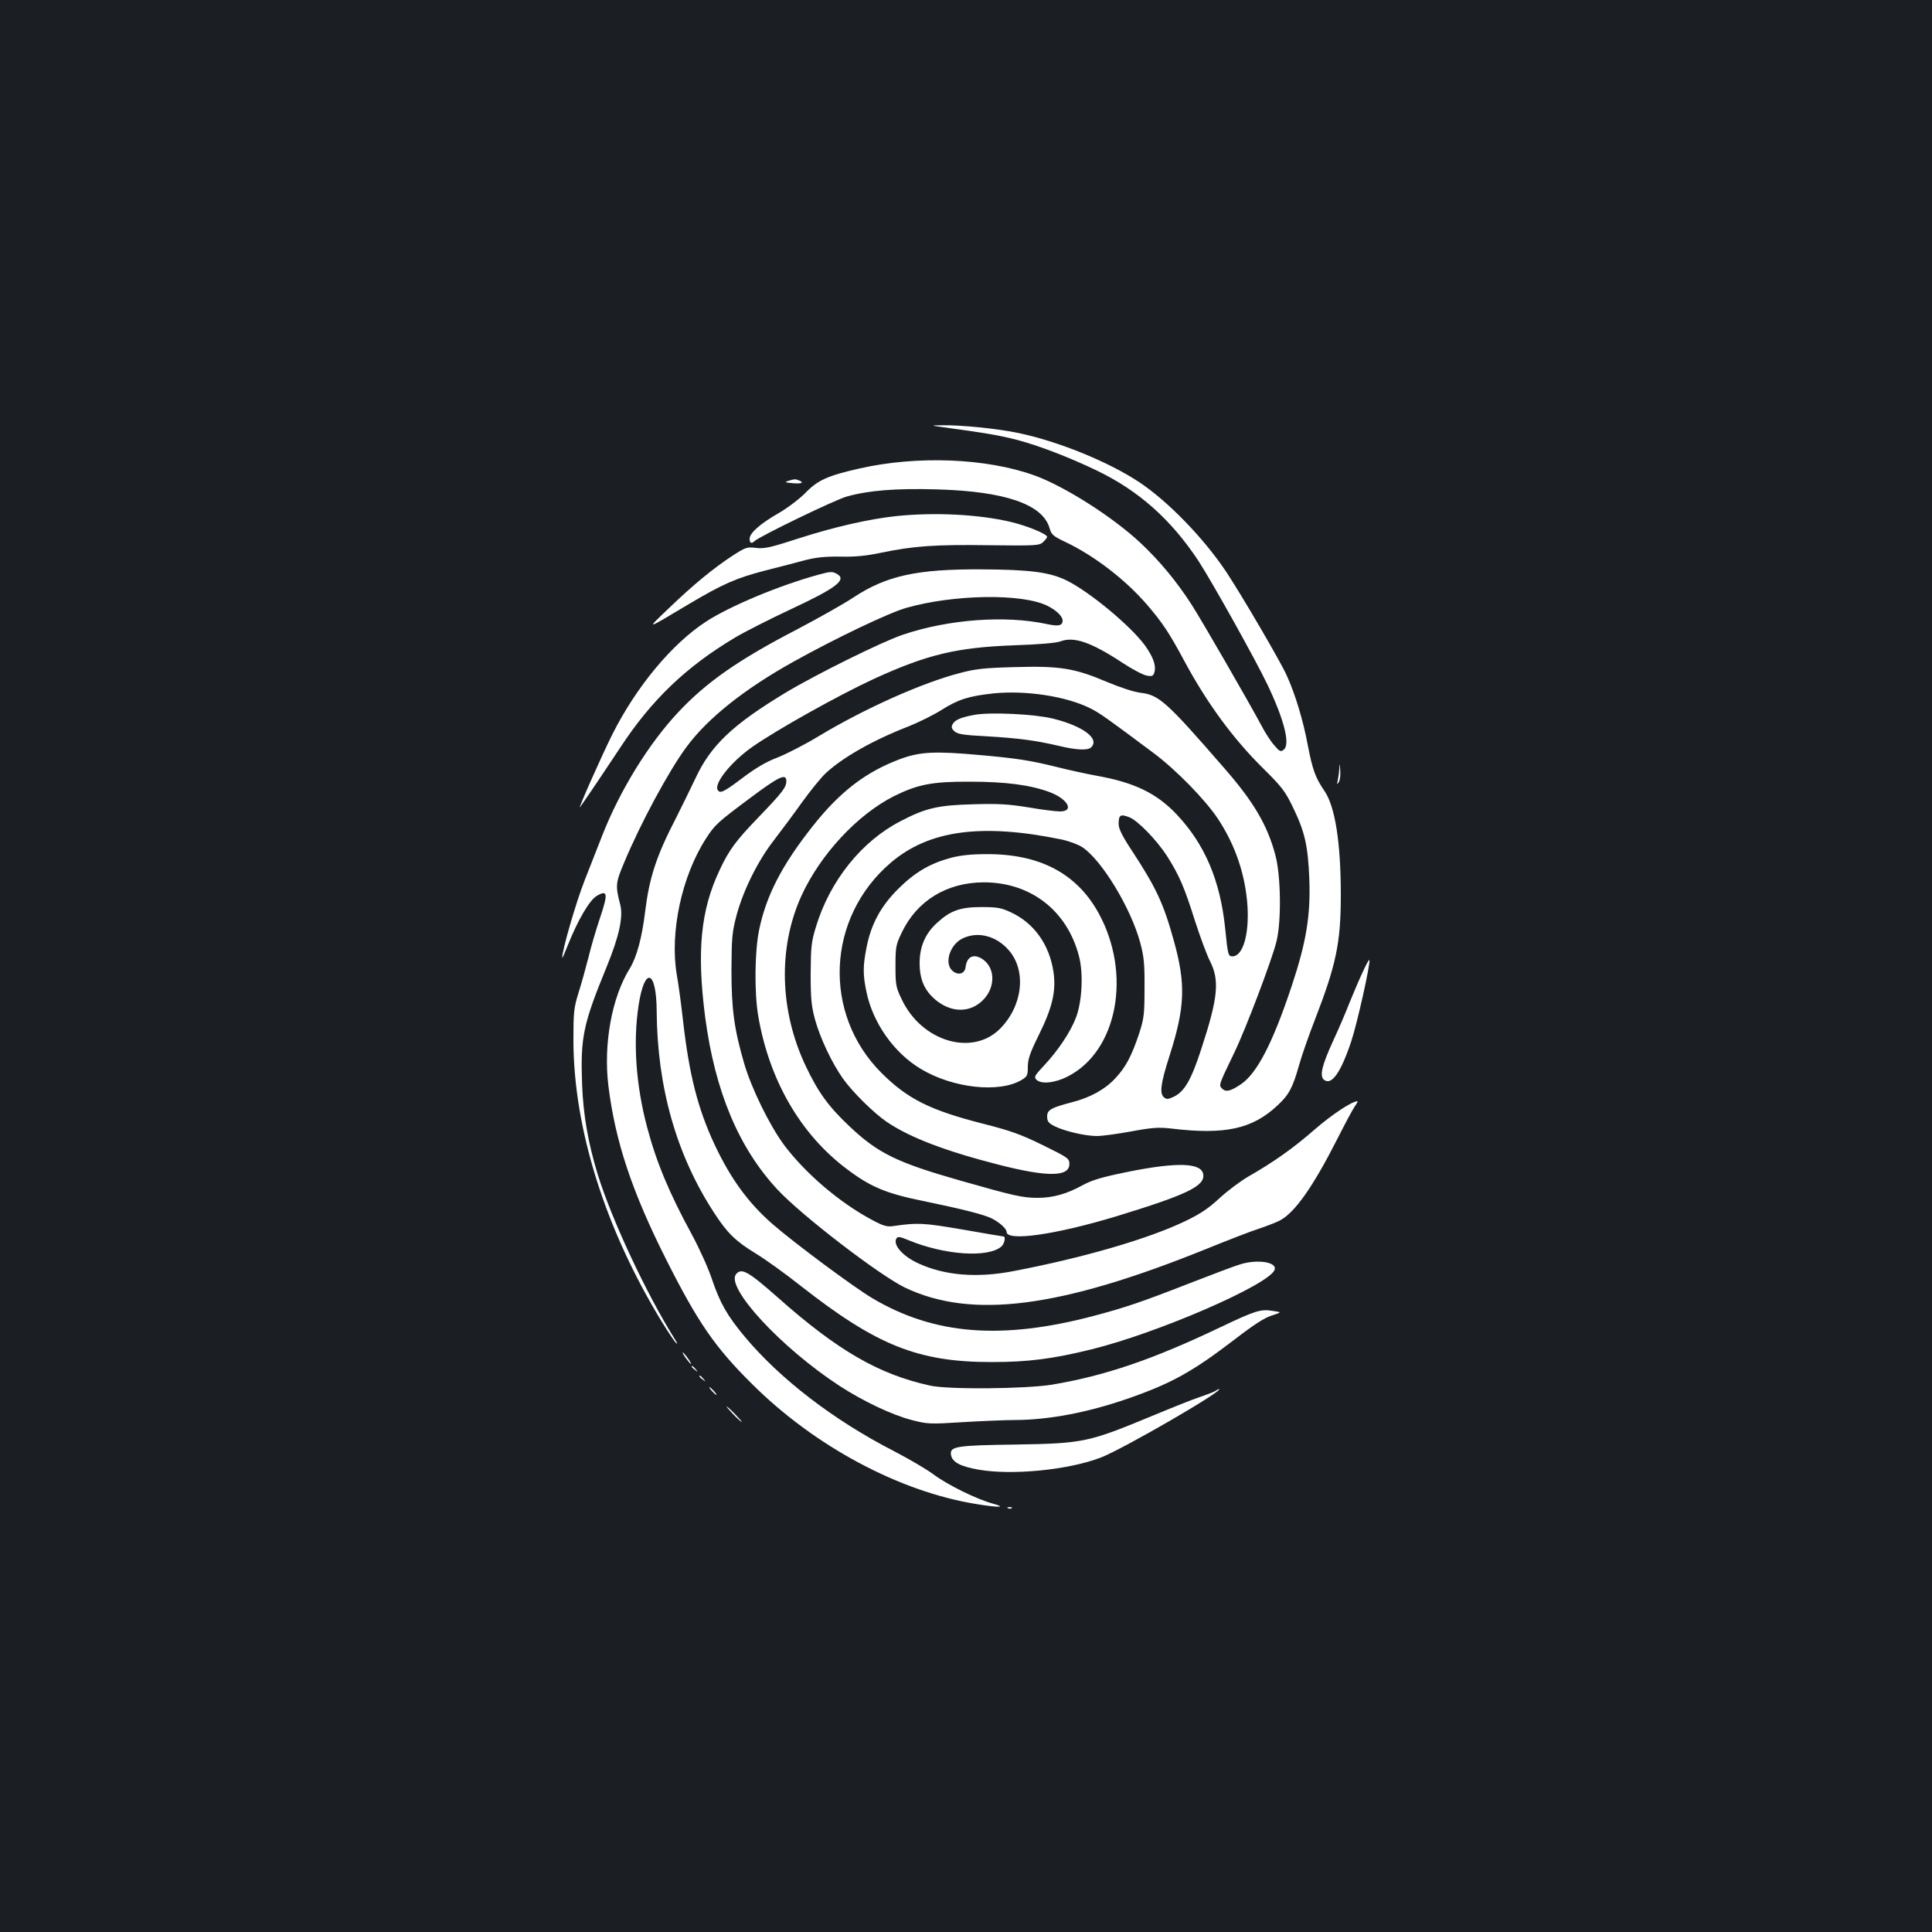 <?xml version="1.0" standalone="no"?>
<!DOCTYPE svg PUBLIC "-//W3C//DTD SVG 20010904//EN"
 "http://www.w3.org/TR/2001/REC-SVG-20010904/DTD/svg10.dtd">
<svg version="1.0" xmlns="http://www.w3.org/2000/svg"
 width="1000pt" height="1000pt" viewBox="0 0 1000 1000"
 preserveAspectRatio="xMidYMid meet">
<rect width="100%" height="100%" fill="#1b1f23"/>
<g transform="translate(0,1000) scale(0.1,-0.1)"
fill="#ffffff" stroke="none">
<path d="M4880 7789 c228 -31 296 -43 385 -66 110 -29 265 -88 409 -157 219
-105 386 -253 529 -469 68 -104 295 -510 358 -642 86 -181 118 -307 84 -335
-16 -13 -21 -11 -50 23 -18 20 -47 65 -65 100 -67 125 -312 550 -364 630 -76
118 -164 224 -263 317 -143 134 -393 293 -548 349 -249 90 -608 104 -907 36
-163 -37 -215 -60 -278 -125 -30 -31 -92 -78 -138 -105 -98 -56 -152 -104
-152 -134 0 -22 10 -27 25 -12 26 25 419 215 478 231 114 32 254 43 466 37
351 -10 546 -76 583 -199 10 -36 19 -43 82 -73 151 -72 311 -195 423 -325 81
-94 116 -148 193 -291 117 -218 253 -403 406 -554 100 -99 116 -120 157 -205
61 -126 77 -197 84 -370 7 -190 -16 -328 -92 -556 -98 -294 -179 -450 -262
-506 -53 -36 -78 -42 -97 -23 -18 19 -20 15 62 185 60 124 195 480 219 577 26
104 23 342 -6 448 -41 154 -112 275 -265 450 -297 342 -337 378 -431 389 -32
3 -108 28 -177 57 -167 71 -244 83 -478 76 -154 -4 -201 -9 -283 -31 -193 -50
-489 -182 -727 -325 -74 -45 -172 -95 -216 -112 -58 -22 -111 -53 -180 -105
-98 -74 -117 -83 -129 -63 -21 33 69 146 179 223 123 87 449 269 629 352 275
126 428 163 727 174 122 4 218 12 238 20 71 27 160 -4 324 -112 50 -33 106
-62 124 -65 29 -5 34 -2 40 21 8 34 -8 77 -51 137 -75 101 -283 274 -403 334
-87 43 -190 57 -442 58 -334 2 -492 -33 -662 -145 -51 -34 -183 -108 -293
-166 -303 -157 -470 -274 -614 -428 -153 -163 -302 -404 -394 -639 -19 -49
-60 -154 -91 -232 -45 -114 -117 -364 -116 -400 1 -4 14 26 30 67 51 128 112
232 149 253 56 33 59 12 18 -110 -20 -59 -48 -153 -61 -208 -14 -55 -37 -138
-52 -185 -24 -77 -26 -100 -26 -245 1 -457 164 -976 459 -1459 31 -50 63 -98
71 -106 10 -10 9 -4 -3 15 -149 237 -330 624 -402 859 -49 161 -74 305 -80
461 -9 244 4 311 126 608 66 161 88 262 71 326 -25 96 -24 111 20 215 84 202
231 475 322 598 109 149 300 301 553 442 219 122 497 255 587 280 246 70 602
75 730 10 46 -23 78 -54 78 -76 0 -27 -22 -31 -82 -18 -214 46 -507 25 -744
-55 -108 -36 -451 -206 -609 -301 -273 -165 -386 -272 -465 -442 -28 -59 -73
-150 -99 -202 -104 -201 -140 -311 -162 -490 -16 -132 -43 -234 -80 -294 -93
-150 -136 -391 -110 -606 36 -290 122 -548 301 -903 163 -323 251 -451 444
-642 324 -322 762 -556 1160 -620 116 -19 159 -18 86 2 -82 22 -234 96 -309
152 -36 27 -129 81 -206 121 -311 160 -587 372 -770 591 -91 109 -128 174
-170 298 -18 55 -65 159 -104 231 -116 213 -183 372 -232 557 -57 215 -73 436
-44 627 31 207 93 188 94 -29 3 -393 102 -743 297 -1042 68 -105 110 -146 214
-210 47 -28 153 -104 235 -169 394 -309 608 -394 988 -394 186 0 315 16 517
66 342 84 918 334 947 411 16 40 -87 57 -177 29 -25 -7 -144 -52 -265 -99
-248 -97 -332 -125 -490 -167 -479 -127 -828 -100 -1149 90 -95 56 -403 285
-516 383 -127 111 -217 234 -301 412 -87 186 -132 362 -164 645 -9 80 -23 186
-32 235 -37 218 25 510 152 706 45 70 58 82 227 208 151 113 188 130 188 88 0
-32 -19 -57 -140 -183 -121 -125 -157 -174 -205 -277 -99 -209 -119 -421 -75
-762 51 -384 173 -676 375 -893 126 -135 529 -444 660 -507 345 -164 802 -105
1555 199 113 46 237 94 275 106 39 13 86 31 106 41 79 39 174 174 301 424 39
77 79 152 90 168 11 15 17 27 14 27 -28 0 -131 -68 -221 -146 -112 -98 -213
-169 -344 -244 -41 -24 -108 -74 -149 -112 -56 -52 -99 -81 -176 -118 -191
-92 -528 -190 -889 -259 -190 -37 -356 -23 -492 39 -82 37 -135 97 -115 130 7
11 19 9 62 -9 186 -77 412 -93 481 -33 16 14 24 52 11 52 -3 0 -98 16 -212 36
-205 35 -232 36 -357 18 -34 -5 -52 0 -110 31 -169 90 -345 240 -457 389 -75
102 -168 291 -206 421 -52 178 -66 281 -66 485 1 168 3 194 27 285 35 128 109
278 192 385 36 47 102 135 146 197 44 61 100 130 124 152 89 82 246 171 427
241 55 22 131 60 171 85 86 55 141 72 269 86 168 17 377 -15 501 -77 49 -24
94 -57 327 -231 117 -87 269 -243 334 -341 91 -138 142 -290 153 -452 9 -148
-24 -260 -78 -260 -22 0 -24 8 -38 149 -26 245 -105 431 -250 585 -104 110
-219 166 -416 201 -49 9 -142 29 -205 45 -137 34 -207 45 -400 62 -231 21
-309 17 -411 -21 -177 -66 -312 -169 -453 -348 -159 -201 -240 -358 -277 -537
-23 -113 -25 -327 -4 -447 57 -331 219 -610 457 -789 123 -93 203 -127 395
-166 208 -43 318 -71 357 -91 40 -20 76 -53 76 -69 0 -51 253 -15 570 81 363
111 457 156 448 216 -8 61 -134 65 -388 14 -138 -28 -188 -43 -237 -70 -82
-45 -153 -65 -232 -65 -78 0 -122 10 -403 90 -326 93 -424 141 -571 280 -109
103 -162 176 -226 311 -136 286 -145 613 -23 882 98 214 289 420 479 516 123
61 198 76 393 75 187 0 313 -17 413 -54 95 -36 129 -100 53 -100 -20 0 -93 9
-163 21 -105 17 -157 20 -288 16 -181 -5 -243 -19 -375 -88 -201 -104 -364
-308 -436 -544 -25 -81 -27 -105 -28 -245 0 -129 4 -168 22 -235 27 -99 89
-229 146 -309 50 -70 160 -178 226 -223 120 -81 303 -151 581 -222 251 -64
364 -63 364 4 0 29 -6 33 -138 98 -114 56 -168 75 -310 111 -274 70 -389 128
-523 261 -308 306 -287 805 47 1090 197 168 469 205 883 120 38 -8 87 -26 108
-40 101 -67 252 -316 300 -495 19 -72 23 -109 22 -235 0 -136 -3 -158 -28
-235 -39 -116 -69 -174 -124 -232 -53 -57 -129 -99 -223 -123 -110 -29 -129
-40 -129 -74 0 -25 7 -34 38 -50 52 -26 159 -51 219 -51 28 0 108 11 179 24
108 20 141 22 204 15 281 -34 422 -3 553 120 59 55 78 91 111 208 14 50 50
153 80 230 112 289 136 402 136 651 0 268 -29 456 -84 537 -48 70 -62 110 -87
238 -23 125 -65 265 -109 361 -31 70 -234 417 -313 536 -117 175 -301 365
-450 464 -159 106 -423 213 -627 255 -109 23 -295 41 -390 40 -65 -1 -65 -1 0
-10z m965 -2019 c43 -16 142 -118 195 -200 64 -101 90 -161 146 -339 26 -80
60 -173 77 -206 50 -99 42 -188 -44 -451 -53 -164 -88 -224 -144 -251 -28 -13
-37 -14 -50 -3 -24 20 -18 71 29 217 80 250 84 370 22 593 -54 195 -91 274
-218 468 -49 74 -68 113 -68 136 0 48 9 54 55 36z"/>
<path d="M4080 7511 c-21 -7 -17 -8 23 -12 46 -4 62 3 31 15 -18 7 -20 7 -54
-3z"/>
<path d="M4641 7329 c-142 -15 -325 -57 -505 -115 -148 -48 -178 -55 -222 -50
-49 6 -55 3 -125 -42 -99 -65 -202 -150 -329 -272 -117 -112 -123 -113 105 23
175 104 246 135 392 173 76 19 171 44 212 55 54 14 104 19 180 18 74 -2 136 4
206 19 172 36 284 44 560 40 247 -3 264 -2 284 16 11 11 21 23 21 27 0 15
-105 58 -190 78 -167 39 -391 50 -589 30z"/>
<path d="M4235 7025 c-201 -55 -457 -162 -580 -242 -178 -116 -361 -337 -485
-583 -58 -116 -186 -405 -167 -377 58 83 132 194 207 307 161 246 340 418 593
569 48 29 178 95 289 147 238 111 294 154 239 184 -24 13 -34 12 -96 -5z"/>
<path d="M5044 6300 c-71 -13 -101 -26 -113 -48 -8 -15 -6 -23 9 -37 16 -15
48 -20 167 -26 166 -10 250 -21 371 -49 95 -23 153 -25 170 -8 45 45 -42 110
-200 149 -95 23 -322 34 -404 19z"/>
<path d="M6932 6020 c-1 -19 -5 -46 -8 -60 -5 -21 -4 -23 6 -7 6 9 9 36 7 60
-3 39 -4 39 -5 7z"/>
<path d="M4922 5560 c-108 -29 -187 -75 -273 -161 -90 -89 -141 -184 -164
-304 -19 -96 -19 -141 0 -230 33 -160 143 -315 280 -397 167 -101 409 -127
524 -57 28 17 31 24 31 67 0 39 11 72 55 161 72 145 92 230 78 329 -21 142
-100 254 -221 310 -49 23 -70 27 -152 27 -109 0 -160 -18 -228 -80 -62 -55
-92 -124 -92 -209 0 -85 24 -141 81 -190 84 -71 186 -70 253 4 57 63 56 155
-1 200 -48 37 -88 23 -95 -35 -4 -36 -39 -46 -69 -19 -43 39 -12 136 54 167
79 38 175 13 240 -63 91 -107 70 -287 -47 -405 -144 -144 -406 -66 -509 153
-30 62 -32 75 -32 172 0 97 2 110 32 172 78 165 232 260 423 261 244 1 434
-146 495 -383 23 -88 16 -232 -15 -315 -28 -75 -93 -172 -165 -249 -50 -53
-54 -61 -41 -74 24 -25 96 -18 162 16 259 131 334 534 158 850 -114 203 -305
303 -581 301 -73 0 -132 -6 -181 -19z"/>
<path d="M7048 4957 c-21 -45 -50 -116 -67 -157 -16 -41 -52 -126 -81 -188
-58 -127 -71 -181 -47 -201 39 -31 87 37 141 199 32 97 100 403 94 421 -2 5
-20 -29 -40 -74z"/>
<path d="M3810 3405 c-56 -68 233 -381 535 -578 123 -80 273 -151 374 -177 81
-21 92 -22 265 -11 100 6 222 11 271 11 173 1 372 38 580 110 228 79 336 139
558 309 96 74 153 111 190 122 52 17 52 17 4 24 -63 10 -90 1 -273 -86 -348
-166 -595 -250 -869 -296 -137 -22 -535 -26 -630 -5 -266 58 -479 181 -790
457 -153 135 -187 154 -215 120z"/>
<path d="M3550 2970 c12 -16 24 -30 26 -30 3 0 -4 14 -16 30 -12 17 -24 30
-26 30 -3 0 4 -13 16 -30z"/>
<path d="M3580 2926 c0 -2 8 -10 18 -17 15 -13 16 -12 3 4 -13 16 -21 21 -21
13z"/>
<path d="M3620 2876 c0 -2 8 -10 18 -17 15 -13 16 -12 3 4 -13 16 -21 21 -21
13z"/>
<path d="M3685 2800 c10 -11 20 -20 23 -20 3 0 -3 9 -13 20 -10 11 -20 20 -23
20 -3 0 3 -9 13 -20z"/>
<path d="M6290 2800 c-8 -5 -44 -19 -80 -31 -36 -12 -144 -55 -240 -95 -338
-140 -359 -145 -715 -151 -304 -4 -338 -10 -333 -51 5 -39 46 -62 144 -79 172
-30 461 -2 630 62 116 44 657 358 612 355 -2 0 -10 -5 -18 -10z"/>
<path d="M3795 2680 c21 -22 41 -40 44 -40 3 0 -13 18 -34 40 -21 22 -41 40
-44 40 -3 0 13 -18 34 -40z"/>
<path d="M5218 2193 c7 -3 16 -2 19 1 4 3 -2 6 -13 5 -11 0 -14 -3 -6 -6z"/>
</g>
</svg>
